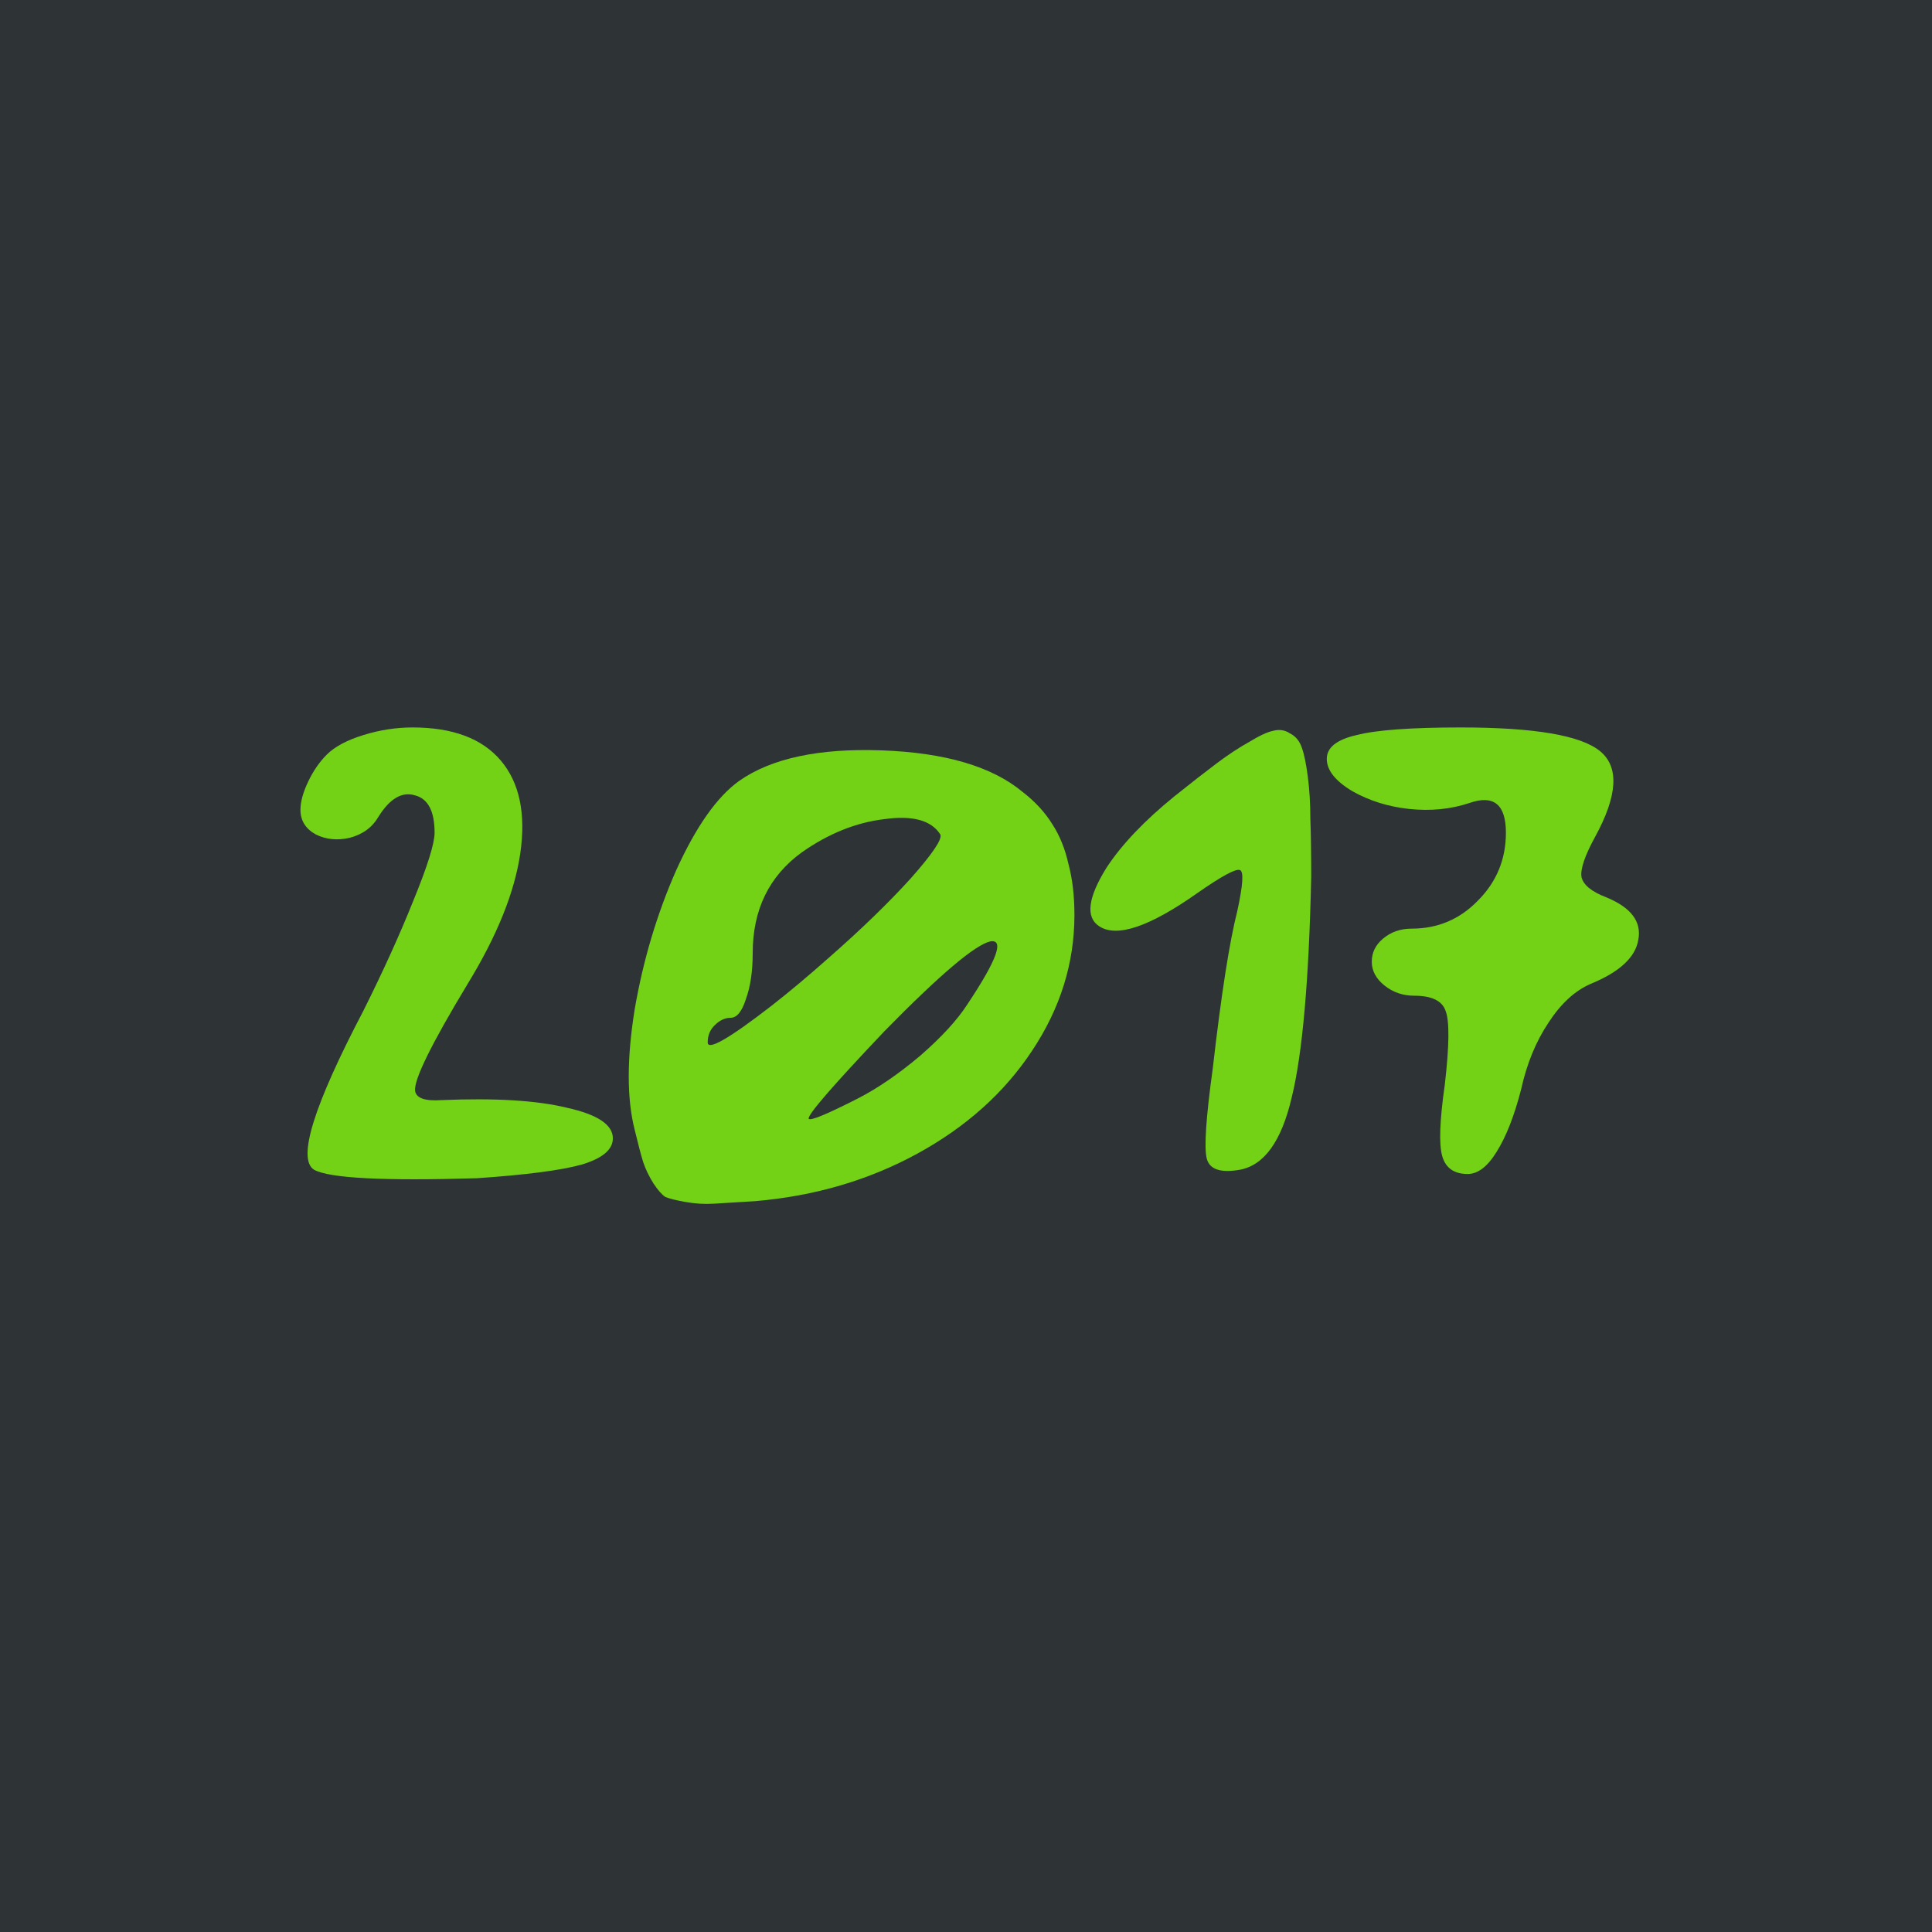 <?xml version="1.0" encoding="UTF-8" standalone="no"?>
<!-- Created with Inkscape (http://www.inkscape.org/) -->

<svg
   xmlns:svg="http://www.w3.org/2000/svg"
   xmlns="http://www.w3.org/2000/svg"
   version="1.1"
   width="500"
   height="500"
   id="svg4412">
  <defs
     id="defs4414" />
  <g
     transform="translate(528.573,-286.648)"
     id="layer1">
    <rect
       width="500"
       height="500"
       x="-528.573"
       y="286.648"
       id="rect2816-0"
       style="fill:#2e3436;fill-opacity:1;stroke:none" />
    <g
       transform="translate(-171.573,240.048)"
       id="text6135"
       style="font-size:219.698px;font-style:normal;font-variant:normal;font-weight:800;font-stretch:normal;text-align:start;line-height:125%;writing-mode:lr-tb;text-anchor:start;fill:#73d216;fill-opacity:1;stroke:none;font-family:joostwriting-heavy;-inkscape-font-specification:joostwriting-heavy Ultra-Bold">
      <path
         d="M -277.265,248.925 C -275.946,246.143 -274.335,243.799 -272.431,241.895 -270.381,239.845 -267.232,238.16 -262.984,236.842 -258.737,235.524 -254.489,234.865 -250.242,234.865 -239.843,234.865 -232.226,237.721 -227.393,243.433 -222.56,249.145 -220.875,257.128 -222.34,267.38 -223.805,277.486 -228.345,288.764 -235.961,301.214 -245.335,316.739 -249.876,325.966 -249.583,328.896 -249.29,330.8 -247.019,331.605 -242.772,331.312 -228.858,330.727 -218.019,331.386 -210.257,333.29 -202.347,335.047 -198.393,337.684 -198.393,341.199 -198.393,344.128 -201.103,346.398 -206.522,348.009 -211.794,349.474 -220.802,350.646 -233.545,351.525 -257.711,352.257 -271.772,351.525 -275.727,349.328 -280.121,346.545 -275.873,332.85 -262.984,308.244 -257.858,297.991 -253.537,288.471 -250.022,279.683 -246.36,270.749 -244.53,264.89 -244.529,262.107 -244.53,256.542 -246.214,253.32 -249.583,252.441 -252.951,251.415 -256.1,253.246 -259.03,257.933 -260.641,260.716 -263.131,262.547 -266.499,263.426 -269.722,264.158 -272.651,263.865 -275.287,262.547 -277.924,261.082 -279.242,258.958 -279.242,256.176 -279.242,254.125 -278.583,251.708 -277.265,248.925"
         id="path6140" />
      <path
         d="M -165.72,248.706 C -157.371,242.847 -145.068,240.211 -128.81,240.797 -112.406,241.383 -100.25,244.971 -92.34,251.562 -89.118,254.052 -86.555,256.835 -84.651,259.91 -82.747,262.84 -81.356,266.282 -80.477,270.236 -79.451,274.044 -78.939,278.438 -78.939,283.418 -78.939,295.868 -82.6,307.585 -89.924,318.57 -97.1,329.408 -106.987,338.269 -119.583,345.153 -132.179,352.037 -146.166,356.138 -161.545,357.456 -166.379,357.749 -169.967,357.969 -172.31,358.116 -174.654,358.262 -177.071,358.116 -179.561,357.676 -182.05,357.237 -183.808,356.797 -184.833,356.358 -185.712,355.772 -186.737,354.6 -187.909,352.843 -189.081,350.939 -189.96,349.108 -190.545,347.35 -191.131,345.446 -191.864,342.663 -192.742,339.002 -194.793,330.946 -194.793,320.547 -192.742,307.805 -190.545,295.062 -186.957,283.052 -181.977,271.774 -176.851,260.496 -171.432,252.807 -165.72,248.706 M -113.651,262.547 C -115.995,258.885 -120.828,257.567 -128.151,258.592 -135.474,259.471 -142.578,262.327 -149.462,267.16 -157.957,273.312 -162.204,282.027 -162.204,293.305 -162.204,297.991 -162.79,301.946 -163.962,305.168 -164.987,308.391 -166.305,310.002 -167.917,310.002 -169.381,310.002 -170.773,310.661 -172.091,311.979 -173.263,313.151 -173.848,314.615 -173.848,316.373 -173.848,318.57 -168.356,315.421 -157.371,306.926 -152.684,303.264 -147.704,299.09 -142.432,294.403 -134.083,287.08 -127.053,280.269 -121.34,273.971 -115.628,267.527 -113.065,263.719 -113.651,262.547 M -106.621,306.486 C -99.005,295.062 -97.027,289.643 -100.689,290.229 -104.643,291.108 -113.798,298.87 -128.151,313.517 -141.626,327.724 -148.144,335.267 -147.704,336.146 -147.265,336.732 -143.017,334.974 -134.962,330.873 -129.836,328.237 -124.49,324.575 -118.924,319.888 -113.358,315.055 -109.257,310.588 -106.621,306.486"
         id="path6142" />
      <path
         d="M -53.031,252.66 C -48.638,249.145 -44.976,246.289 -42.047,244.092 -39.117,241.895 -36.334,240.064 -33.698,238.6 -31.062,236.989 -29.011,236.037 -27.546,235.744 -25.935,235.304 -24.471,235.524 -23.152,236.403 -21.688,237.135 -20.663,238.38 -20.077,240.138 -19.491,241.749 -18.978,244.239 -18.539,247.607 -18.099,250.976 -17.88,254.638 -17.88,258.592 -17.733,262.547 -17.66,267.527 -17.66,273.532 -18.246,300.335 -19.93,319.375 -22.713,330.653 -25.349,341.931 -29.817,348.156 -36.115,349.328 -41.094,350.206 -43.951,349.254 -44.683,346.472 -45.415,343.689 -44.903,335.926 -43.145,323.184 -40.948,303.997 -38.824,290.375 -36.774,282.32 -35.309,275.582 -35.089,272.067 -36.115,271.774 -37.14,271.335 -40.802,273.312 -47.1,277.706 -59.549,286.494 -68.044,289.35 -72.585,286.274 -76.1,283.931 -75.441,278.878 -70.607,271.115 -66.653,265.11 -60.794,258.958 -53.031,252.66"
         id="path6144" />
      <path
         d="M -13.63,242.994 C -13.63,240.064 -11.067,238.014 -5.94,236.842 -0.814,235.524 8.193,234.865 21.082,234.865 40.123,234.865 52.133,236.915 57.113,241.016 62.093,245.117 61.653,252.514 55.795,263.206 53.158,268.039 51.987,271.481 52.28,273.532 52.719,275.582 54.843,277.34 58.651,278.804 65.095,281.441 67.878,285.103 66.999,289.789 66.267,294.33 62.166,298.138 54.696,301.214 50.595,302.971 46.934,306.34 43.711,311.32 40.489,316.153 38.146,321.865 36.681,328.456 34.923,335.34 32.8,340.759 30.31,344.714 27.966,348.522 25.476,350.426 22.84,350.426 19.325,350.426 17.128,348.888 16.249,345.812 15.37,342.737 15.59,336.585 16.908,327.358 18.08,317.252 18.153,310.88 17.128,308.244 16.249,305.608 13.54,304.29 8.999,304.289 6.07,304.29 3.507,303.411 1.31,301.653 -0.887,299.896 -1.986,297.845 -1.986,295.502 -1.986,293.158 -1.034,291.181 0.87,289.57 2.921,287.812 5.411,286.933 8.34,286.933 15.077,286.933 20.79,284.517 25.476,279.683 30.31,274.85 32.726,268.991 32.727,262.107 32.726,254.784 29.577,252.221 23.279,254.418 18.446,256.029 13.246,256.542 7.681,255.956 2.262,255.37 -2.645,253.832 -7.039,251.342 -11.433,248.706 -13.63,245.923 -13.63,242.994"
         id="path6146" />
    </g>
  </g>
</svg>
